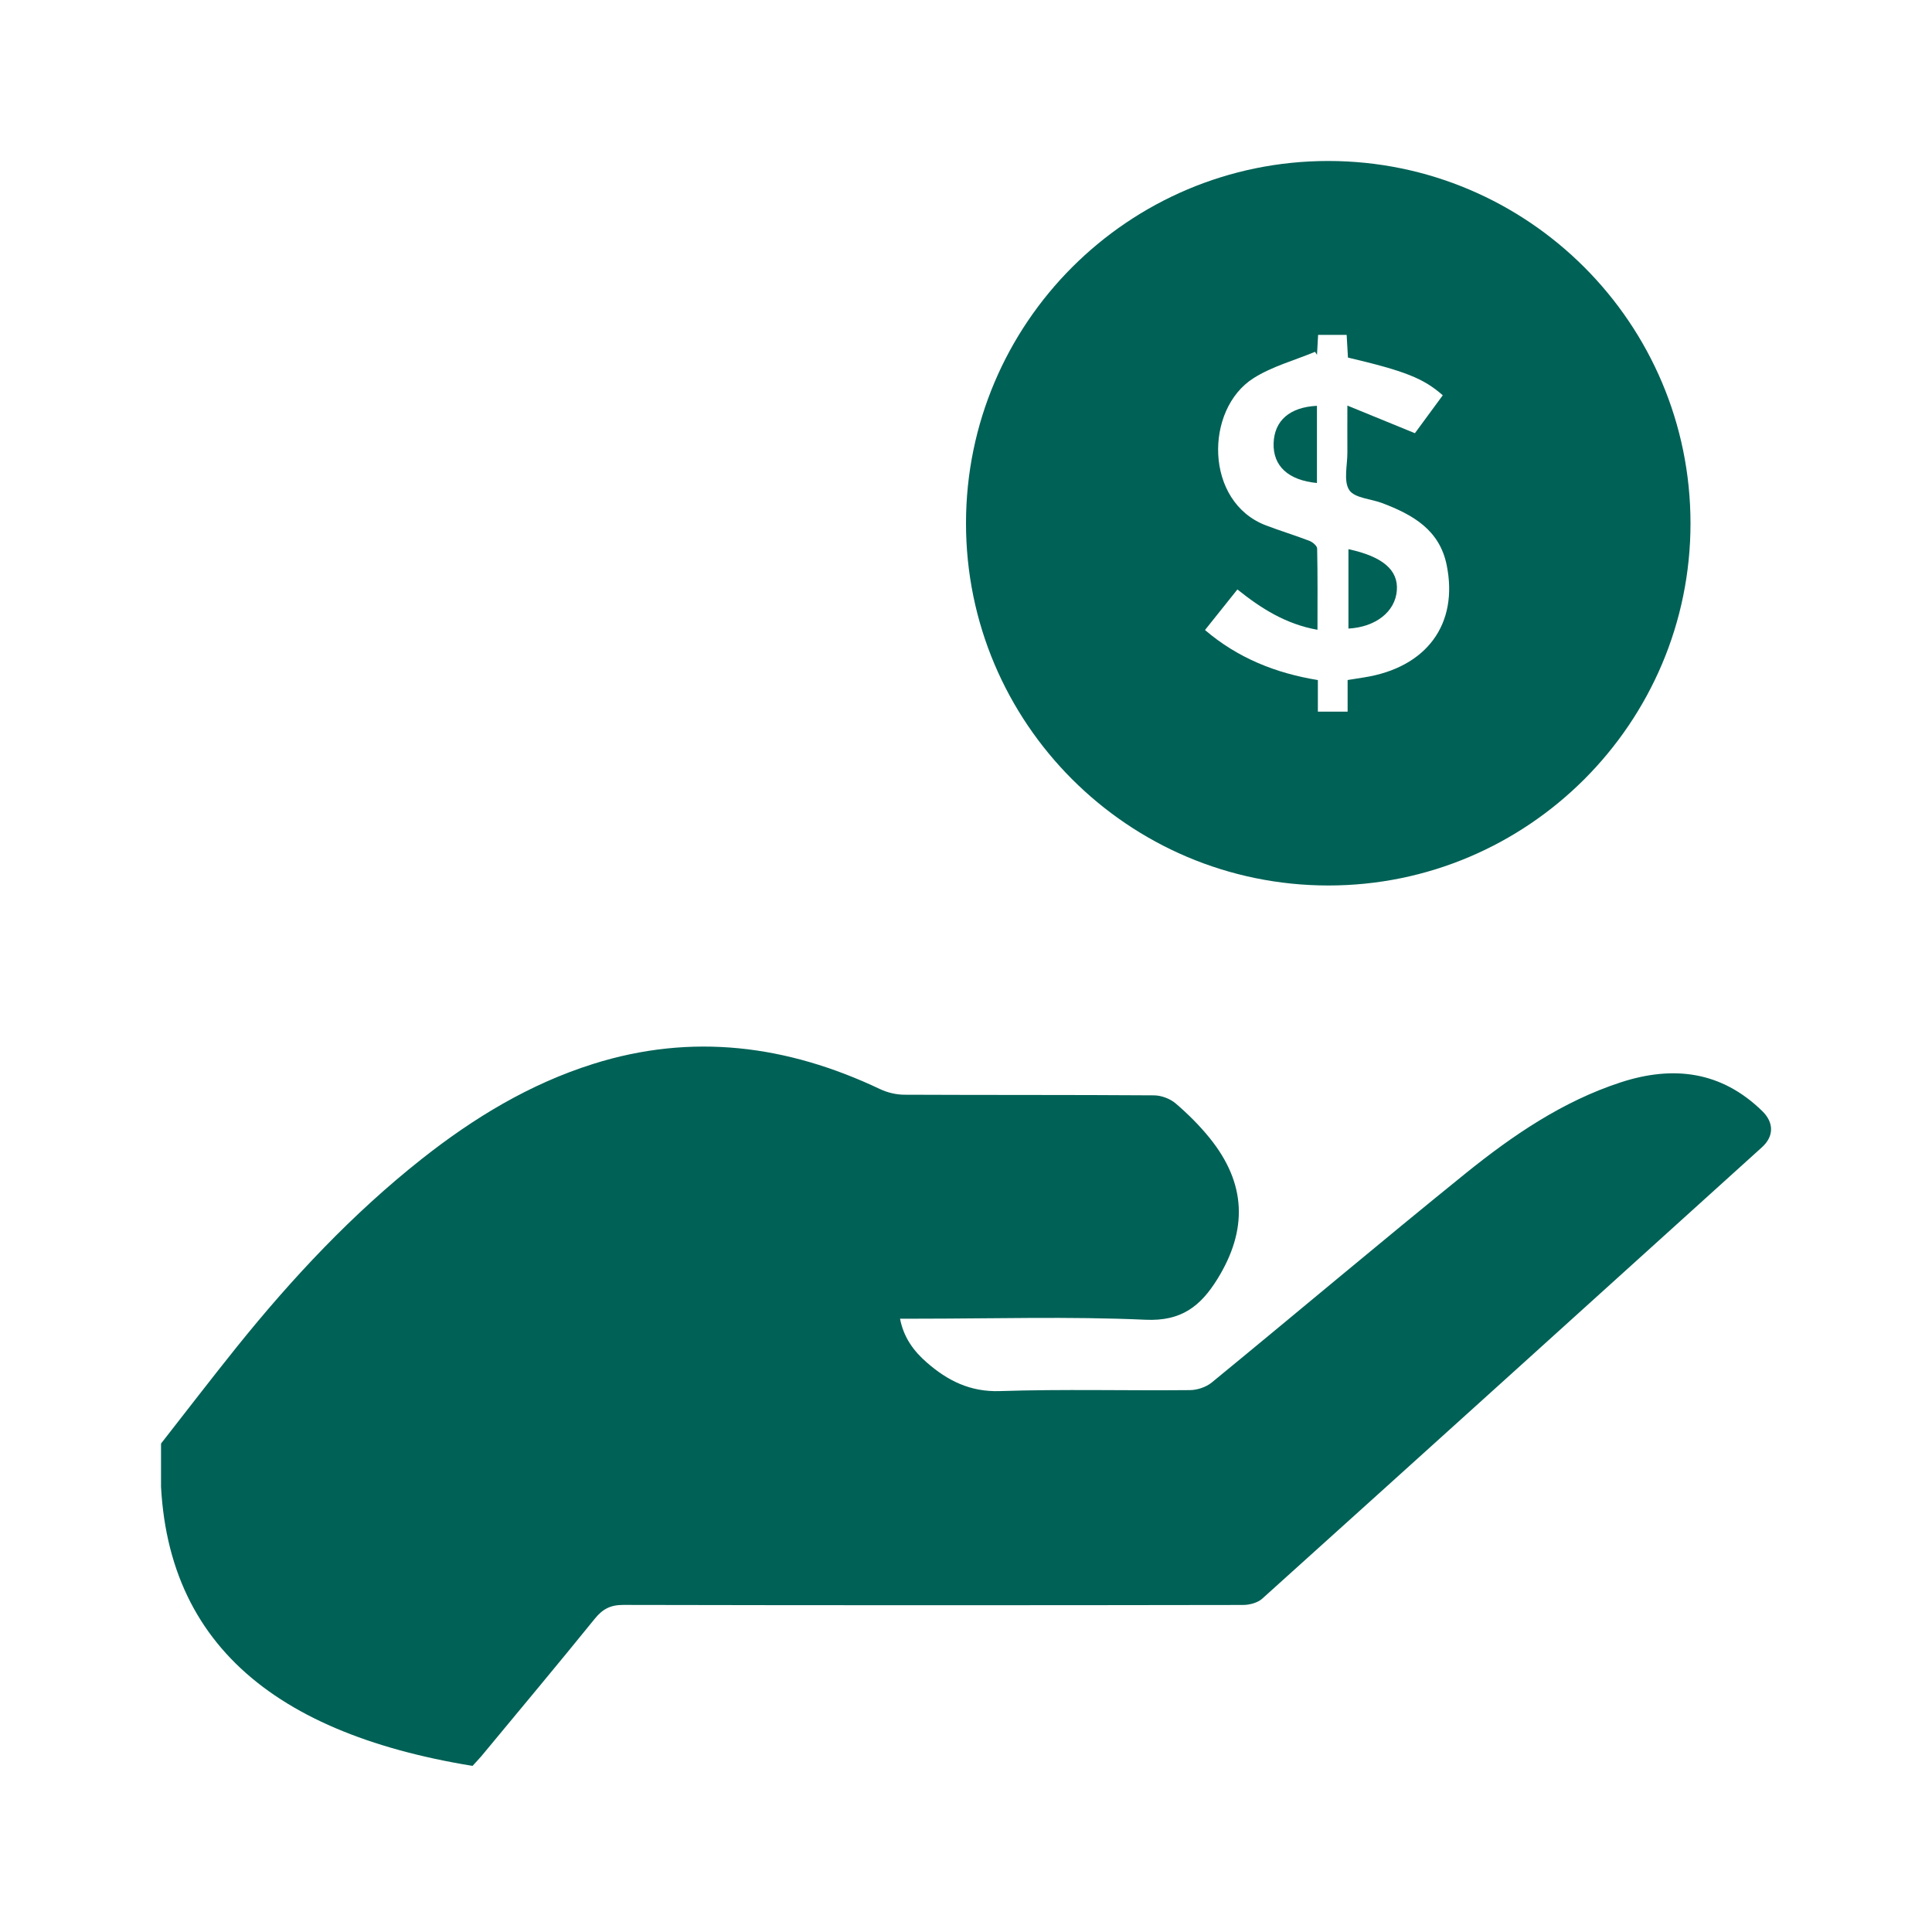 <svg width="40" height="40" viewBox="0 0 40 40" fill="none" xmlns="http://www.w3.org/2000/svg">
<g clip-path="url(#clip0_0_984)">
<path d="M9.783 36.561C5.517 35.864 3.128 33.834 3.335 29.886C3.866 29.208 4.378 28.539 4.907 27.881C6.053 26.457 7.297 25.129 8.733 23.994C9.808 23.145 10.964 22.443 12.276 22.029C14.329 21.38 16.301 21.638 18.221 22.549C18.373 22.621 18.557 22.665 18.726 22.665C20.448 22.673 22.171 22.666 23.893 22.678C24.043 22.679 24.223 22.746 24.338 22.843C24.593 23.061 24.836 23.303 25.047 23.564C25.804 24.503 25.837 25.463 25.202 26.486C24.853 27.047 24.455 27.357 23.719 27.324C22.14 27.253 20.557 27.302 18.975 27.302C18.873 27.302 18.771 27.302 18.634 27.302C18.709 27.692 18.918 27.974 19.186 28.207C19.617 28.584 20.085 28.822 20.703 28.801C22.012 28.758 23.323 28.794 24.634 28.781C24.787 28.78 24.969 28.72 25.087 28.624C26.843 27.185 28.578 25.72 30.344 24.293C31.316 23.509 32.349 22.803 33.552 22.41C34.635 22.056 35.638 22.172 36.49 23.008C36.73 23.245 36.728 23.529 36.478 23.754C33.032 26.871 29.586 29.988 26.134 33.098C26.038 33.185 25.869 33.229 25.734 33.229C21.456 33.236 17.179 33.237 12.902 33.228C12.639 33.228 12.478 33.313 12.316 33.512C11.541 34.469 10.751 35.412 9.966 36.36C9.911 36.424 9.853 36.484 9.783 36.561Z" fill="#006156"/>
<path d="M20 10.831C20.002 6.693 23.365 3.332 27.502 3.333C31.639 3.335 34.999 6.697 35 10.835C35.001 14.969 31.631 18.337 27.498 18.333C23.358 18.33 19.998 14.968 20 10.831ZM29.871 8.184C29.471 7.832 29.09 7.682 27.908 7.403C27.899 7.251 27.89 7.095 27.881 6.933C27.672 6.933 27.484 6.933 27.29 6.933C27.281 7.085 27.274 7.215 27.267 7.346C27.253 7.325 27.239 7.305 27.226 7.284C26.799 7.462 26.337 7.586 25.952 7.83C24.938 8.473 24.934 10.393 26.211 10.878C26.509 10.992 26.815 11.084 27.111 11.198C27.177 11.224 27.269 11.301 27.27 11.357C27.282 11.905 27.277 12.454 27.277 13.039C26.622 12.923 26.107 12.595 25.619 12.204C25.385 12.497 25.17 12.766 24.948 13.044C25.628 13.625 26.415 13.938 27.285 14.08C27.285 14.318 27.285 14.52 27.285 14.734C27.494 14.734 27.682 14.734 27.901 14.734C27.901 14.505 27.901 14.296 27.901 14.079C28.033 14.059 28.137 14.041 28.241 14.025C29.539 13.821 30.2 12.92 29.952 11.699C29.803 10.965 29.246 10.656 28.623 10.418C28.386 10.327 28.043 10.314 27.934 10.145C27.812 9.956 27.898 9.631 27.896 9.365C27.894 9.069 27.896 8.773 27.896 8.397C28.402 8.604 28.839 8.783 29.294 8.969C29.474 8.724 29.667 8.461 29.871 8.184Z" fill="#006156"/>
<path d="M27.918 11.37C28.63 11.523 28.953 11.804 28.92 12.225C28.887 12.661 28.488 12.982 27.918 13.014C27.918 12.472 27.918 11.931 27.918 11.37Z" fill="#006156"/>
<path d="M27.266 8.402C27.266 8.945 27.266 9.473 27.266 10C26.671 9.943 26.352 9.647 26.369 9.172C26.386 8.709 26.7 8.43 27.266 8.402Z" fill="#006156"/>
</g>
<defs>
<clipPath id="clip0_0_984">
<rect width="33.333" height="33.333" fill="white" transform="translate(3.334 3.333)"/>
</clipPath>
</defs>
</svg>
